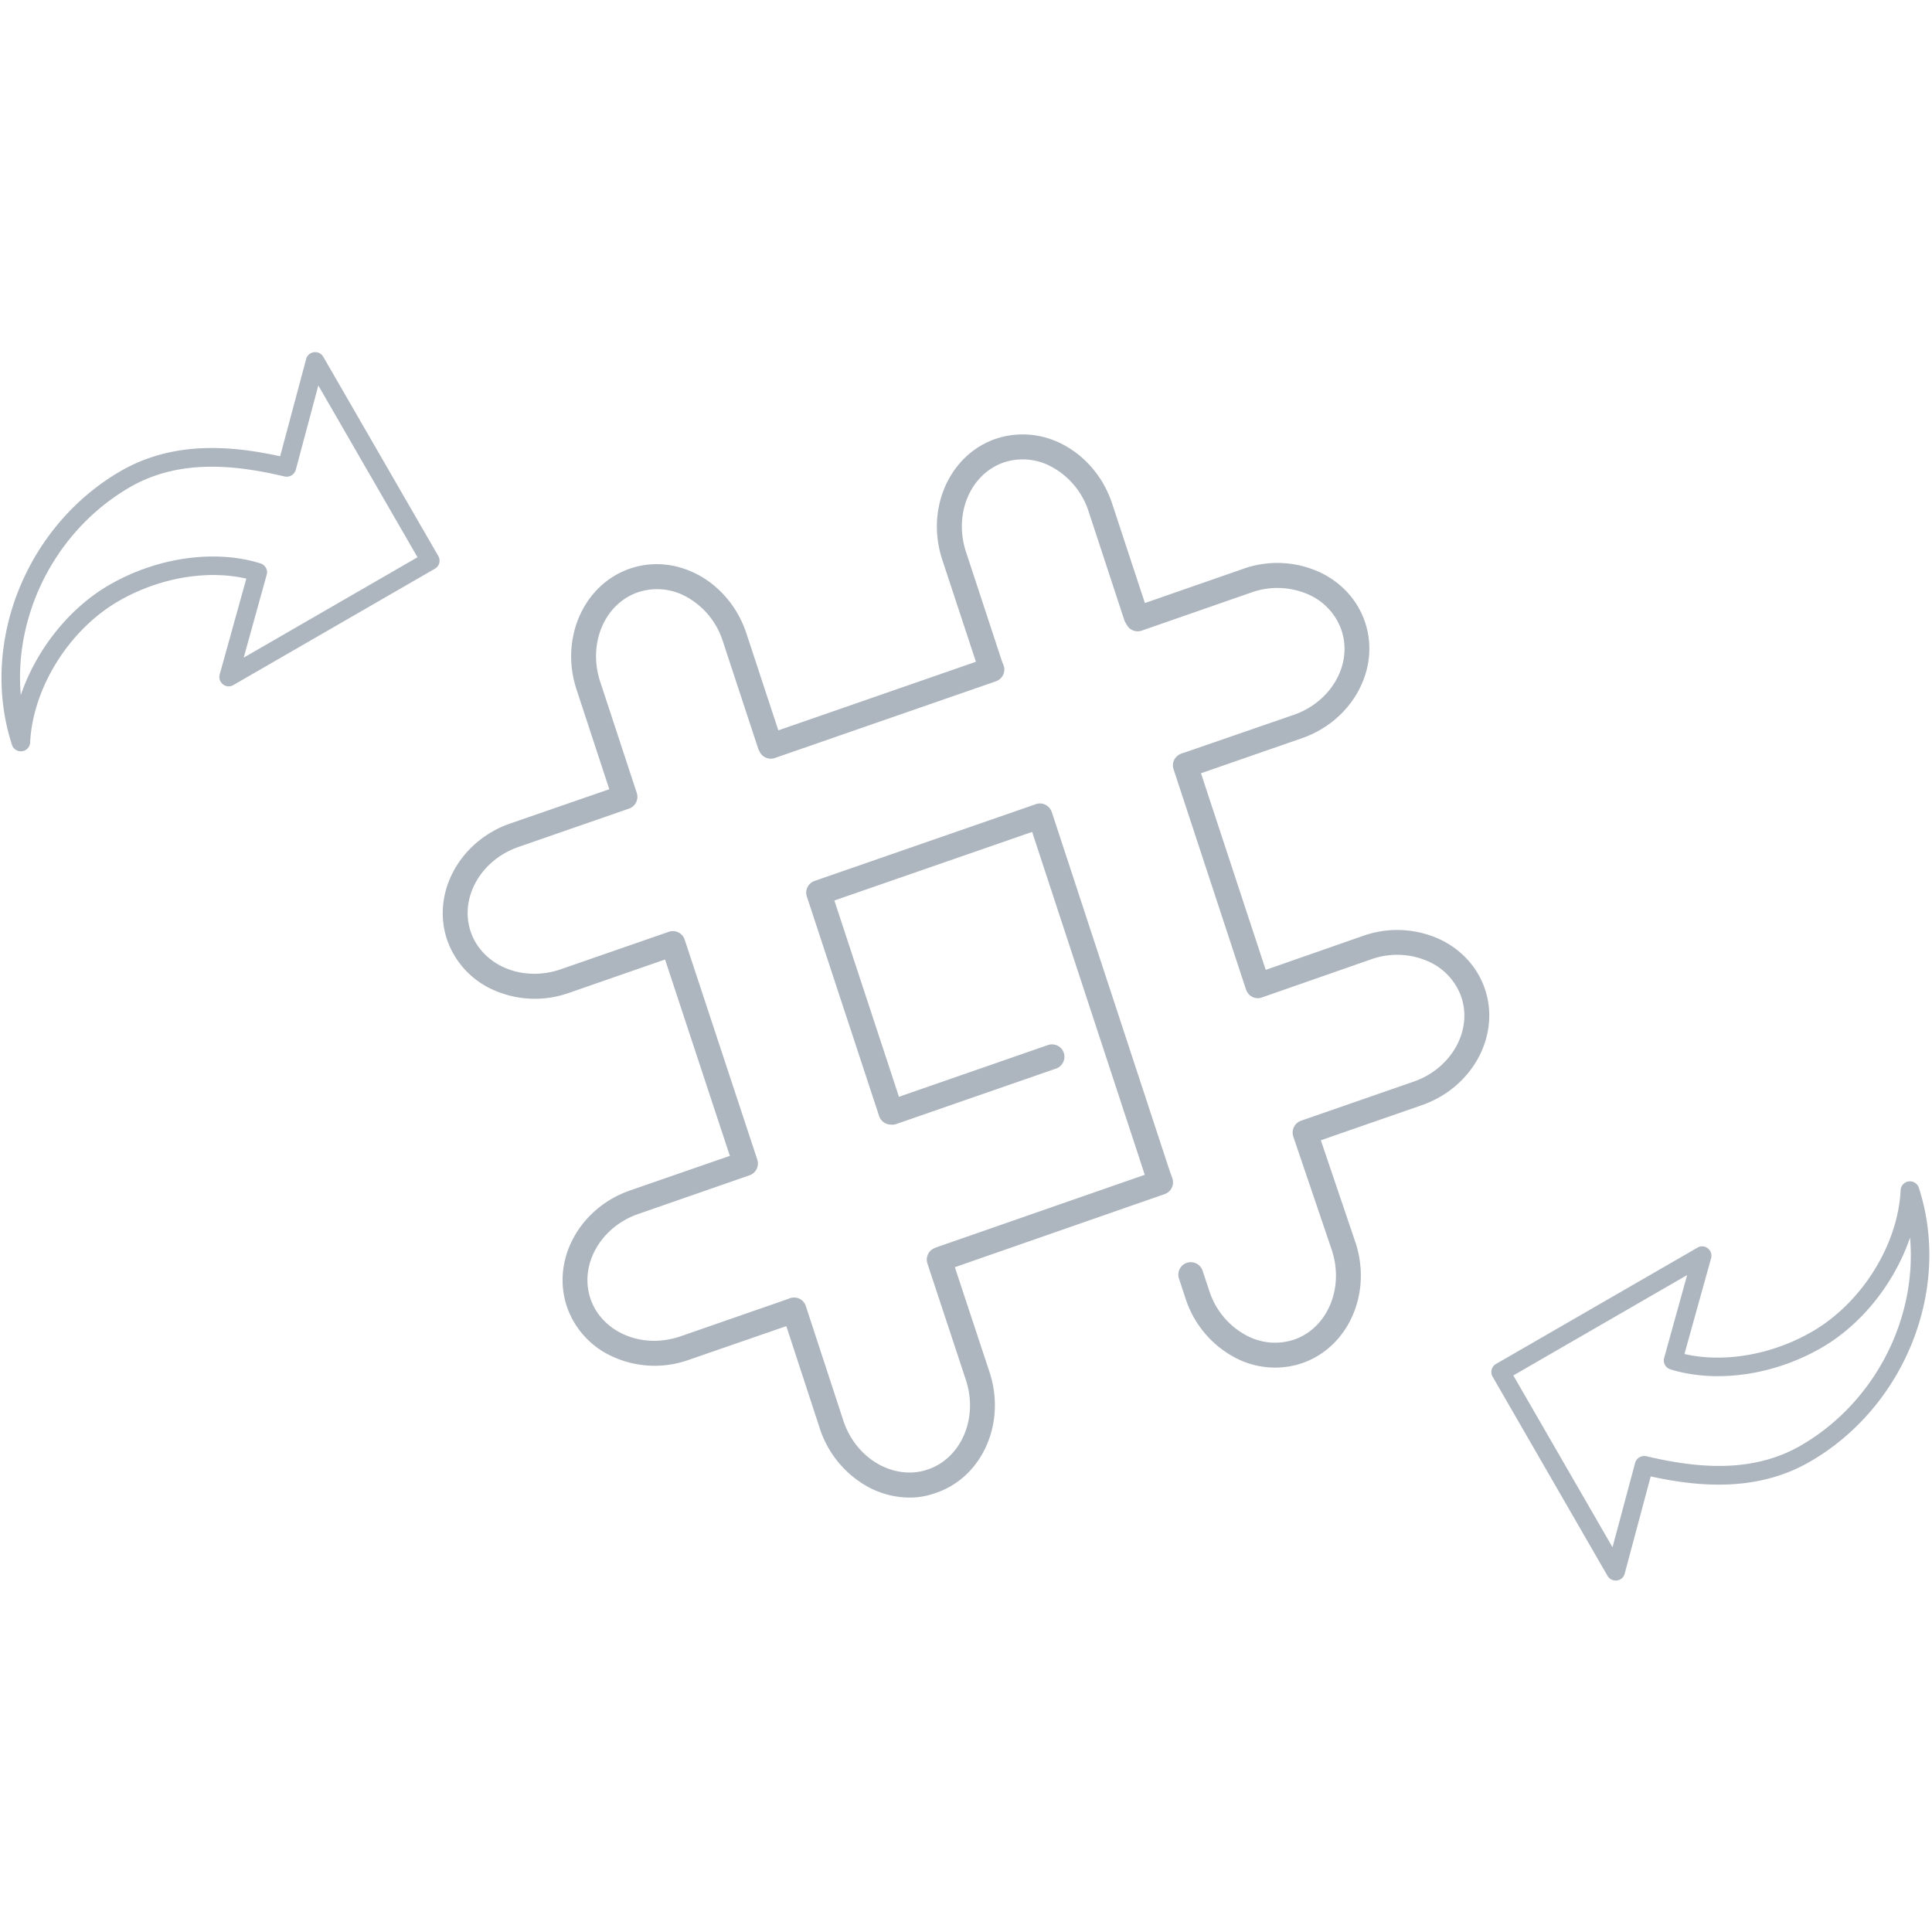 <svg xmlns="http://www.w3.org/2000/svg" width="30" height="30" viewBox="0 0 30 30"><path fill="#adb6bf" d="M14.124 23.254c-.207 0-.417-.05-.612-.148a1.597 1.597 0 0 1-.781-.922l-.521-1.592-1.518.525a1.572 1.572 0 0 1-1.202-.062 1.32 1.32 0 0 1-.684-.757c-.25-.726.188-1.539.978-1.813l1.549-.537-1.006-3.049-1.496.52a1.581 1.581 0 0 1-1.202-.062 1.326 1.326 0 0 1-.684-.757c-.25-.725.188-1.539.978-1.813l1.538-.532-.509-1.55c-.262-.796.116-1.639.843-1.88.329-.109.688-.08 1.013.084.364.183.648.52.781.923l.497 1.509 3.068-1.065-.523-1.586c-.262-.796.116-1.639.843-1.88a1.32 1.32 0 0 1 1.013.083c.363.183.648.52.781.923l.51 1.548 1.529-.532a1.577 1.577 0 0 1 1.202.061c.328.159.57.429.684.758.25.725-.188 1.538-.977 1.812l-1.567.544 1.005 3.053 1.515-.529a1.581 1.581 0 0 1 1.202.061c.328.159.57.429.684.757.25.726-.188 1.539-.979 1.813l-1.566.544.537 1.585c.264.796-.115 1.64-.842 1.881a1.323 1.323 0 0 1-1.014-.084 1.591 1.591 0 0 1-.781-.922l-.103-.313a.192.192 0 0 1 .124-.244.193.193 0 0 1 .243.123l.104.313a1.2 1.2 0 0 0 .588.698.94.94 0 0 0 .718.062c.524-.173.792-.798.597-1.392l-.599-1.765a.196.196 0 0 1 .119-.245l1.749-.607c.589-.204.92-.797.739-1.321a.948.948 0 0 0-.488-.536 1.192 1.192 0 0 0-.906-.044l-1.699.593a.188.188 0 0 1-.149-.008.196.196 0 0 1-.098-.113l-.019-.056-1.107-3.366a.186.186 0 0 1 .011-.148.198.198 0 0 1 .115-.097l.037-.012 1.704-.588c.588-.204.92-.797.738-1.321a.942.942 0 0 0-.487-.537 1.198 1.198 0 0 0-.907-.043l-1.704.593a.191.191 0 0 1-.23-.084l-.023-.039a.264.264 0 0 1-.018-.038l-.556-1.692a1.209 1.209 0 0 0-.59-.699.93.93 0 0 0-.717-.062c-.525.174-.792.798-.596 1.392l.56 1.703.021.051a.191.191 0 0 1-.003.152.199.199 0 0 1-.112.103l-3.433 1.191a.194.194 0 0 1-.238-.098l-.013-.027-.01-.024-.549-1.667a1.2 1.2 0 0 0-.587-.699.936.936 0 0 0-.718-.062c-.527.173-.794.797-.599 1.39l.569 1.73a.193.193 0 0 1-.121.243l-1.717.596c-.589.204-.92.797-.739 1.321.08.232.253.421.487.536.273.132.604.148.906.043l1.681-.583a.19.19 0 0 1 .15.01.188.188 0 0 1 .097.113l1.127 3.414c.033.1-.02.208-.118.243l-.023.008-1.708.594c-.588.204-.92.797-.739 1.321.08.231.253.422.487.535.274.134.604.149.907.044l1.673-.581.014-.006a.2.2 0 0 1 .157 0 .195.195 0 0 1 .104.117l.583 1.78c.101.307.315.561.587.697.232.116.487.14.718.062.525-.174.793-.798.597-1.393l-.597-1.807a.193.193 0 0 1 .114-.241l.038-.015.006-.002 3.217-1.12-1.749-5.324-3.071 1.065 1.003 3.048 2.312-.803a.194.194 0 0 1 .247.118.195.195 0 0 1-.12.247l-2.478.86a.197.197 0 0 1-.077.011l-.022-.002a.193.193 0 0 1-.17-.132l-1.122-3.408a.192.192 0 0 1 .12-.243l3.436-1.192c.049-.017.102-.014.148.009s.082.064.099.113l1.833 5.579.039.107a.195.195 0 0 1-.008.148.2.2 0 0 1-.111.099l-3.258 1.135.538 1.628c.263.796-.115 1.64-.842 1.88a1.155 1.155 0 0 1-.399.069z"/><path fill="#adb6bf" d="M3.784 10.212l2.699-1.559-1.54-2.667-.35 1.309a.148.148 0 0 1-.173.104c-.698-.164-1.604-.295-2.399.164C.871 8.227.213 9.53.323 10.793c.237-.697.745-1.347 1.375-1.711.74-.427 1.636-.555 2.346-.334.075.024.12.102.097.178l-.357 1.286zm2.969-1.381l-3.13 1.807a.14.14 0 0 1-.16-.011.146.146 0 0 1-.052-.153l.414-1.489c-.611-.141-1.358-.013-1.982.348C1.075 9.776.51 10.679.468 11.53a.143.143 0 0 1-.125.135.144.144 0 0 1-.157-.099c-.511-1.572.216-3.401 1.691-4.253.833-.48 1.744-.387 2.473-.228l.404-1.51a.14.14 0 0 1 .12-.105.142.142 0 0 1 .145.069l1.787 3.095c.04.07.017.157-.053.197zm19.445 10.968l-2.699 1.559 1.54 2.668.351-1.31a.148.148 0 0 1 .173-.104c.698.163 1.604.294 2.398-.165 1.15-.664 1.809-1.967 1.698-3.23-.237.697-.745 1.348-1.375 1.711-.739.428-1.636.555-2.347.335a.145.145 0 0 1-.096-.178l.357-1.286zm-2.969 1.381l3.13-1.807a.14.14 0 0 1 .16.011.146.146 0 0 1 .051.153l-.414 1.488c.612.141 1.359.014 1.983-.348.768-.443 1.333-1.346 1.374-2.197a.143.143 0 0 1 .126-.135.144.144 0 0 1 .157.1c.511 1.571-.216 3.4-1.691 4.252-.832.48-1.744.387-2.473.229l-.404 1.51a.14.14 0 0 1-.119.105.145.145 0 0 1-.146-.069l-1.786-3.095a.144.144 0 0 1 .052-.197z"/></svg>